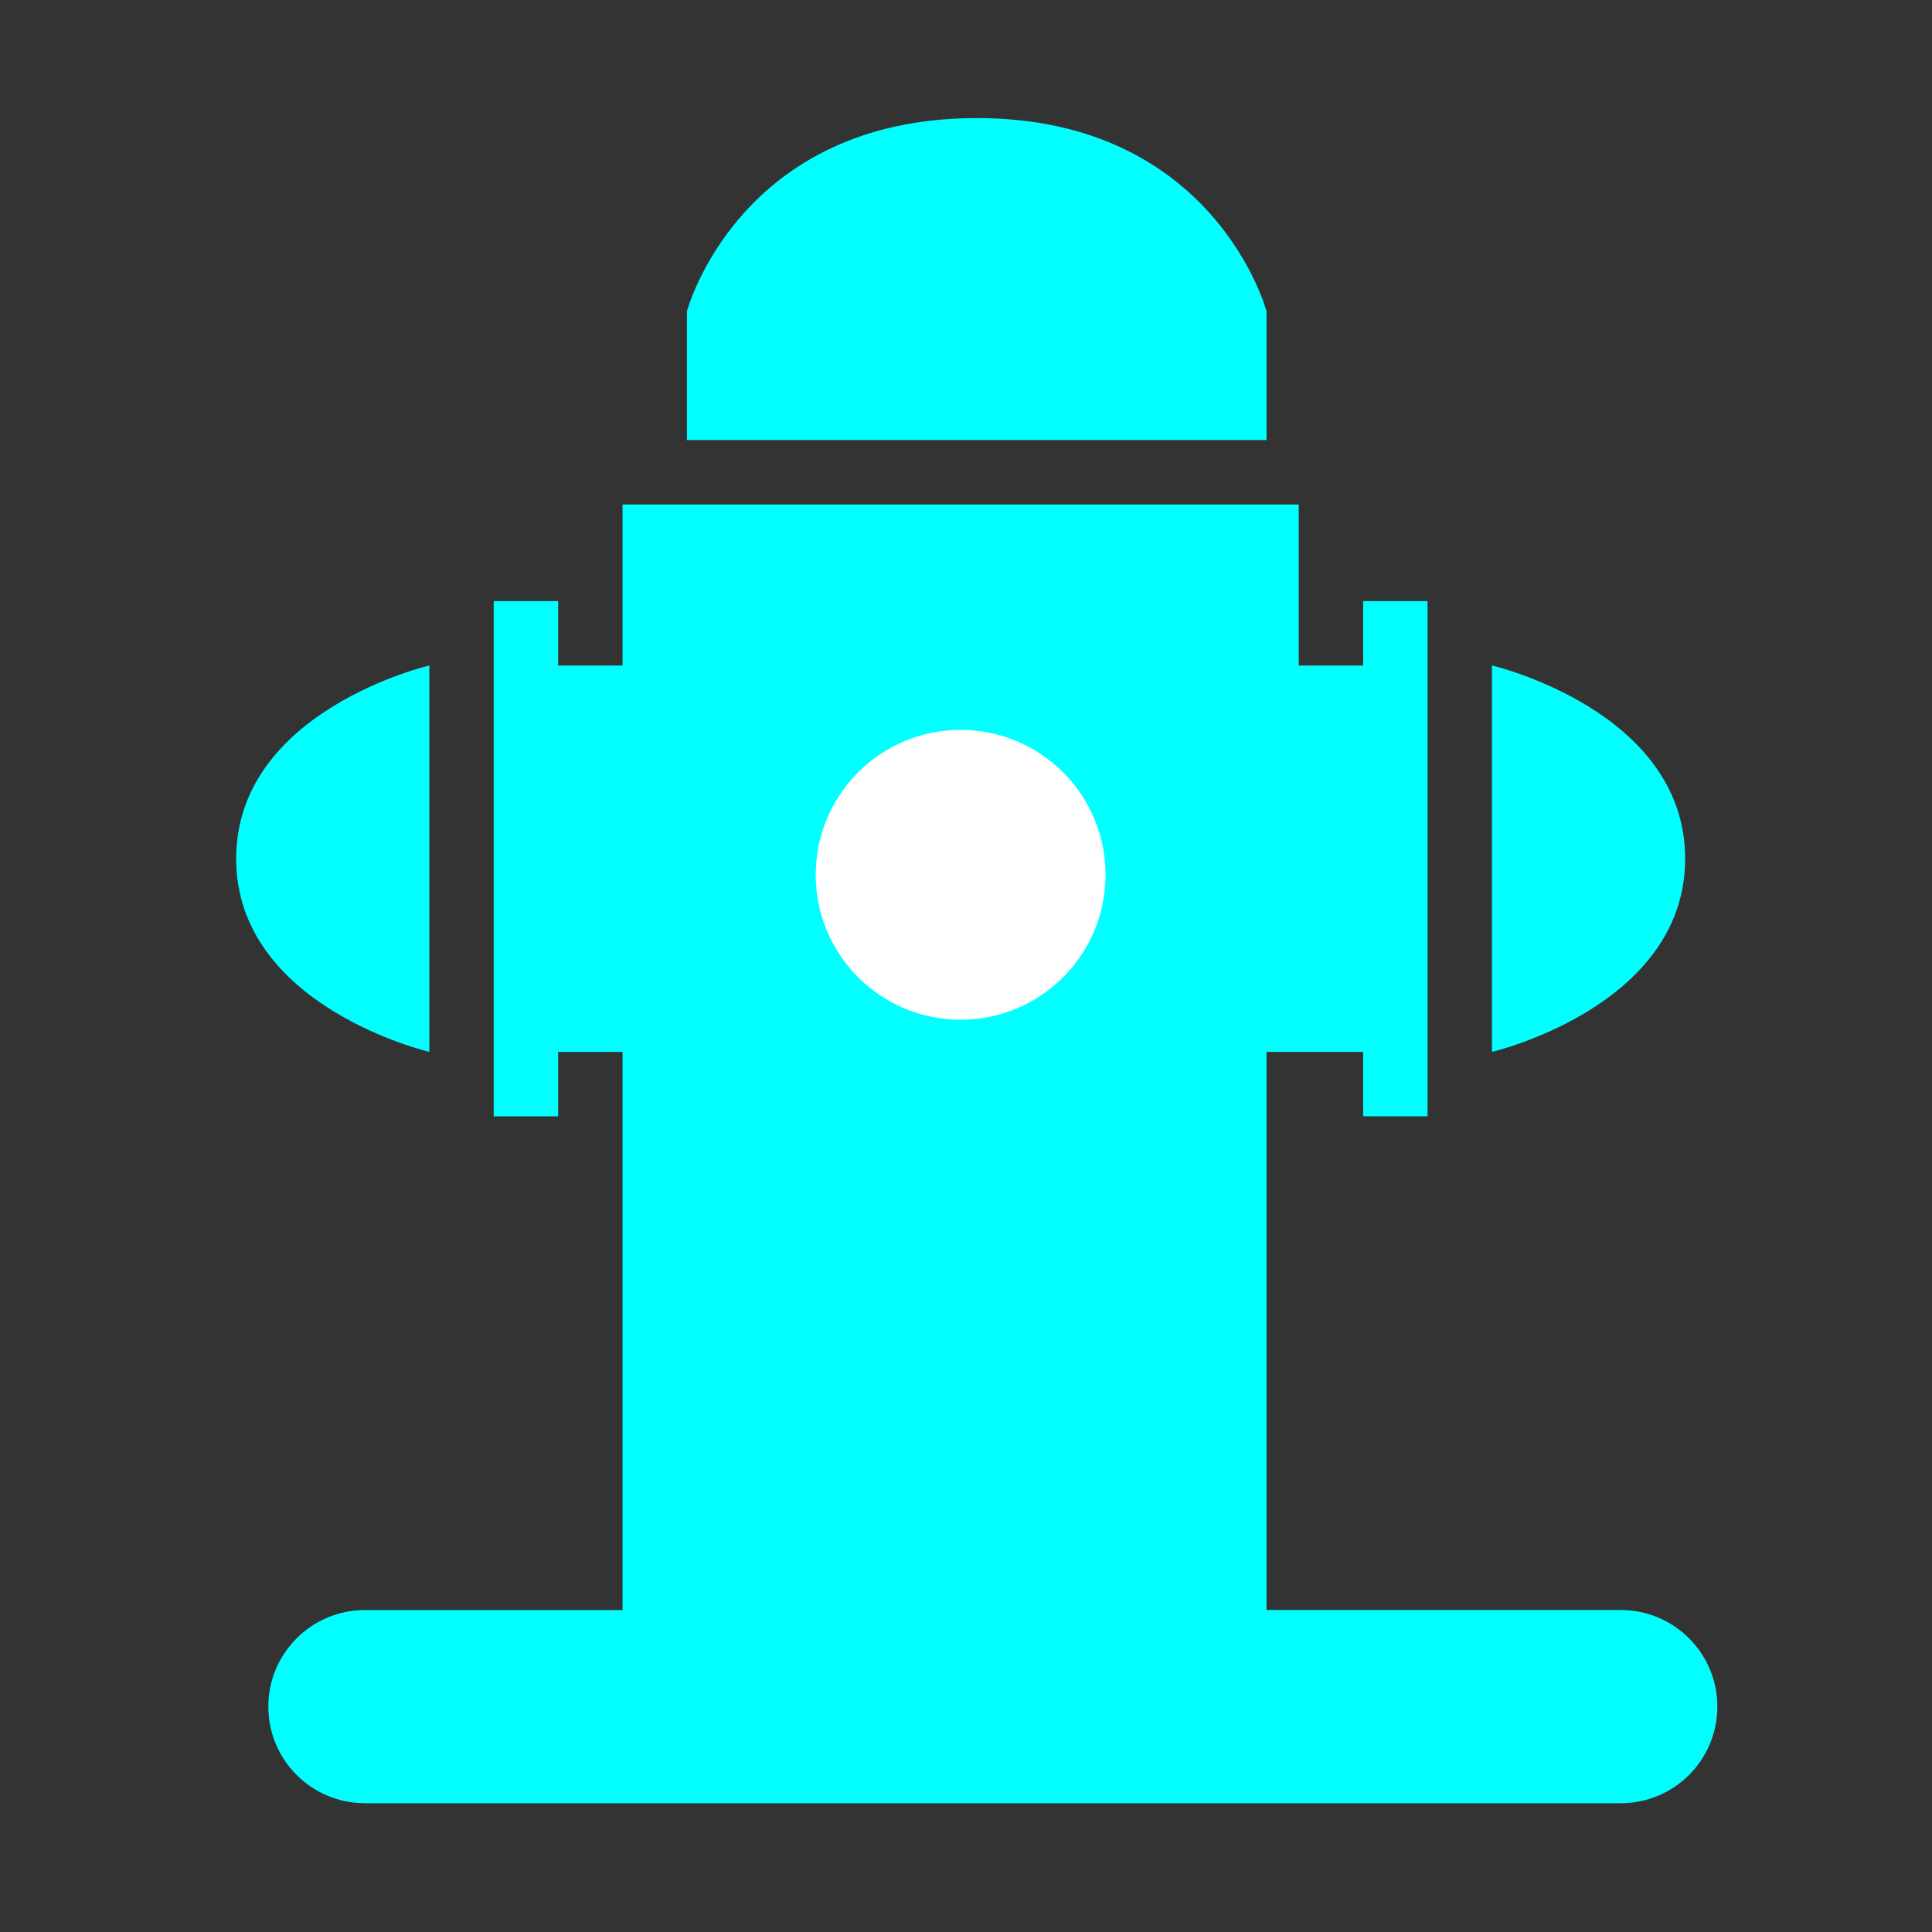 <?xml version="1.0" encoding="utf-8"?>
<!-- Generator: Adobe Illustrator 16.0.0, SVG Export Plug-In . SVG Version: 6.00 Build 0)  -->
<!DOCTYPE svg PUBLIC "-//W3C//DTD SVG 1.1//EN" "http://www.w3.org/Graphics/SVG/1.1/DTD/svg11.dtd">
<svg version="1.1" id="组_1_1_" xmlns="http://www.w3.org/2000/svg" xmlns:xlink="http://www.w3.org/1999/xlink" x="0px" y="0px"
	 width="44.994px" height="44.994px" viewBox="0 0 44.994 44.994" enable-background="new 0 0 44.994 44.994" xml:space="preserve">
<rect x="0" y="0" width="44.994" height="44.994" fill="#333333" stroke="none"/>
<g id="形状_6">
	<g>
		<path fill-rule="evenodd" clip-rule="evenodd" fill="#00FFFF" d="M37.745,37.495h-8.249V24.497h2.25v1.5h1.5V13.999h-1.5v1.5h-1.5
			v-3.75H14.498v3.75h-1.5v-1.5h-1.5v11.999h1.5v-1.5h1.5v12.998H8.499c-1.243,0-2.25,1.007-2.25,2.249
			c0,1.243,1.007,2.25,2.25,2.25h29.246c1.243,0,2.25-1.007,2.25-2.25C39.995,38.502,38.988,37.495,37.745,37.495z M29.496,7.249
			c0,0-1.199-4.499-6.749-4.499c-5.549,0-6.749,4.499-6.749,4.499v3h13.498V7.249z M9.999,24.497v-8.999c0,0-4.499,1.05-4.499,4.5
			C5.5,23.446,9.999,24.497,9.999,24.497z M39.245,19.998c0-3.449-4.499-4.5-4.499-4.5v8.999
			C34.746,24.497,39.245,23.446,39.245,19.998z"/>
	</g>
</g>
<g id="椭圆_1">
	<g>
		<circle fill-rule="evenodd" clip-rule="evenodd" fill="#FFFFFF" cx="22.372" cy="20.373" r="3.375"/>
	</g>
</g>
</svg>
